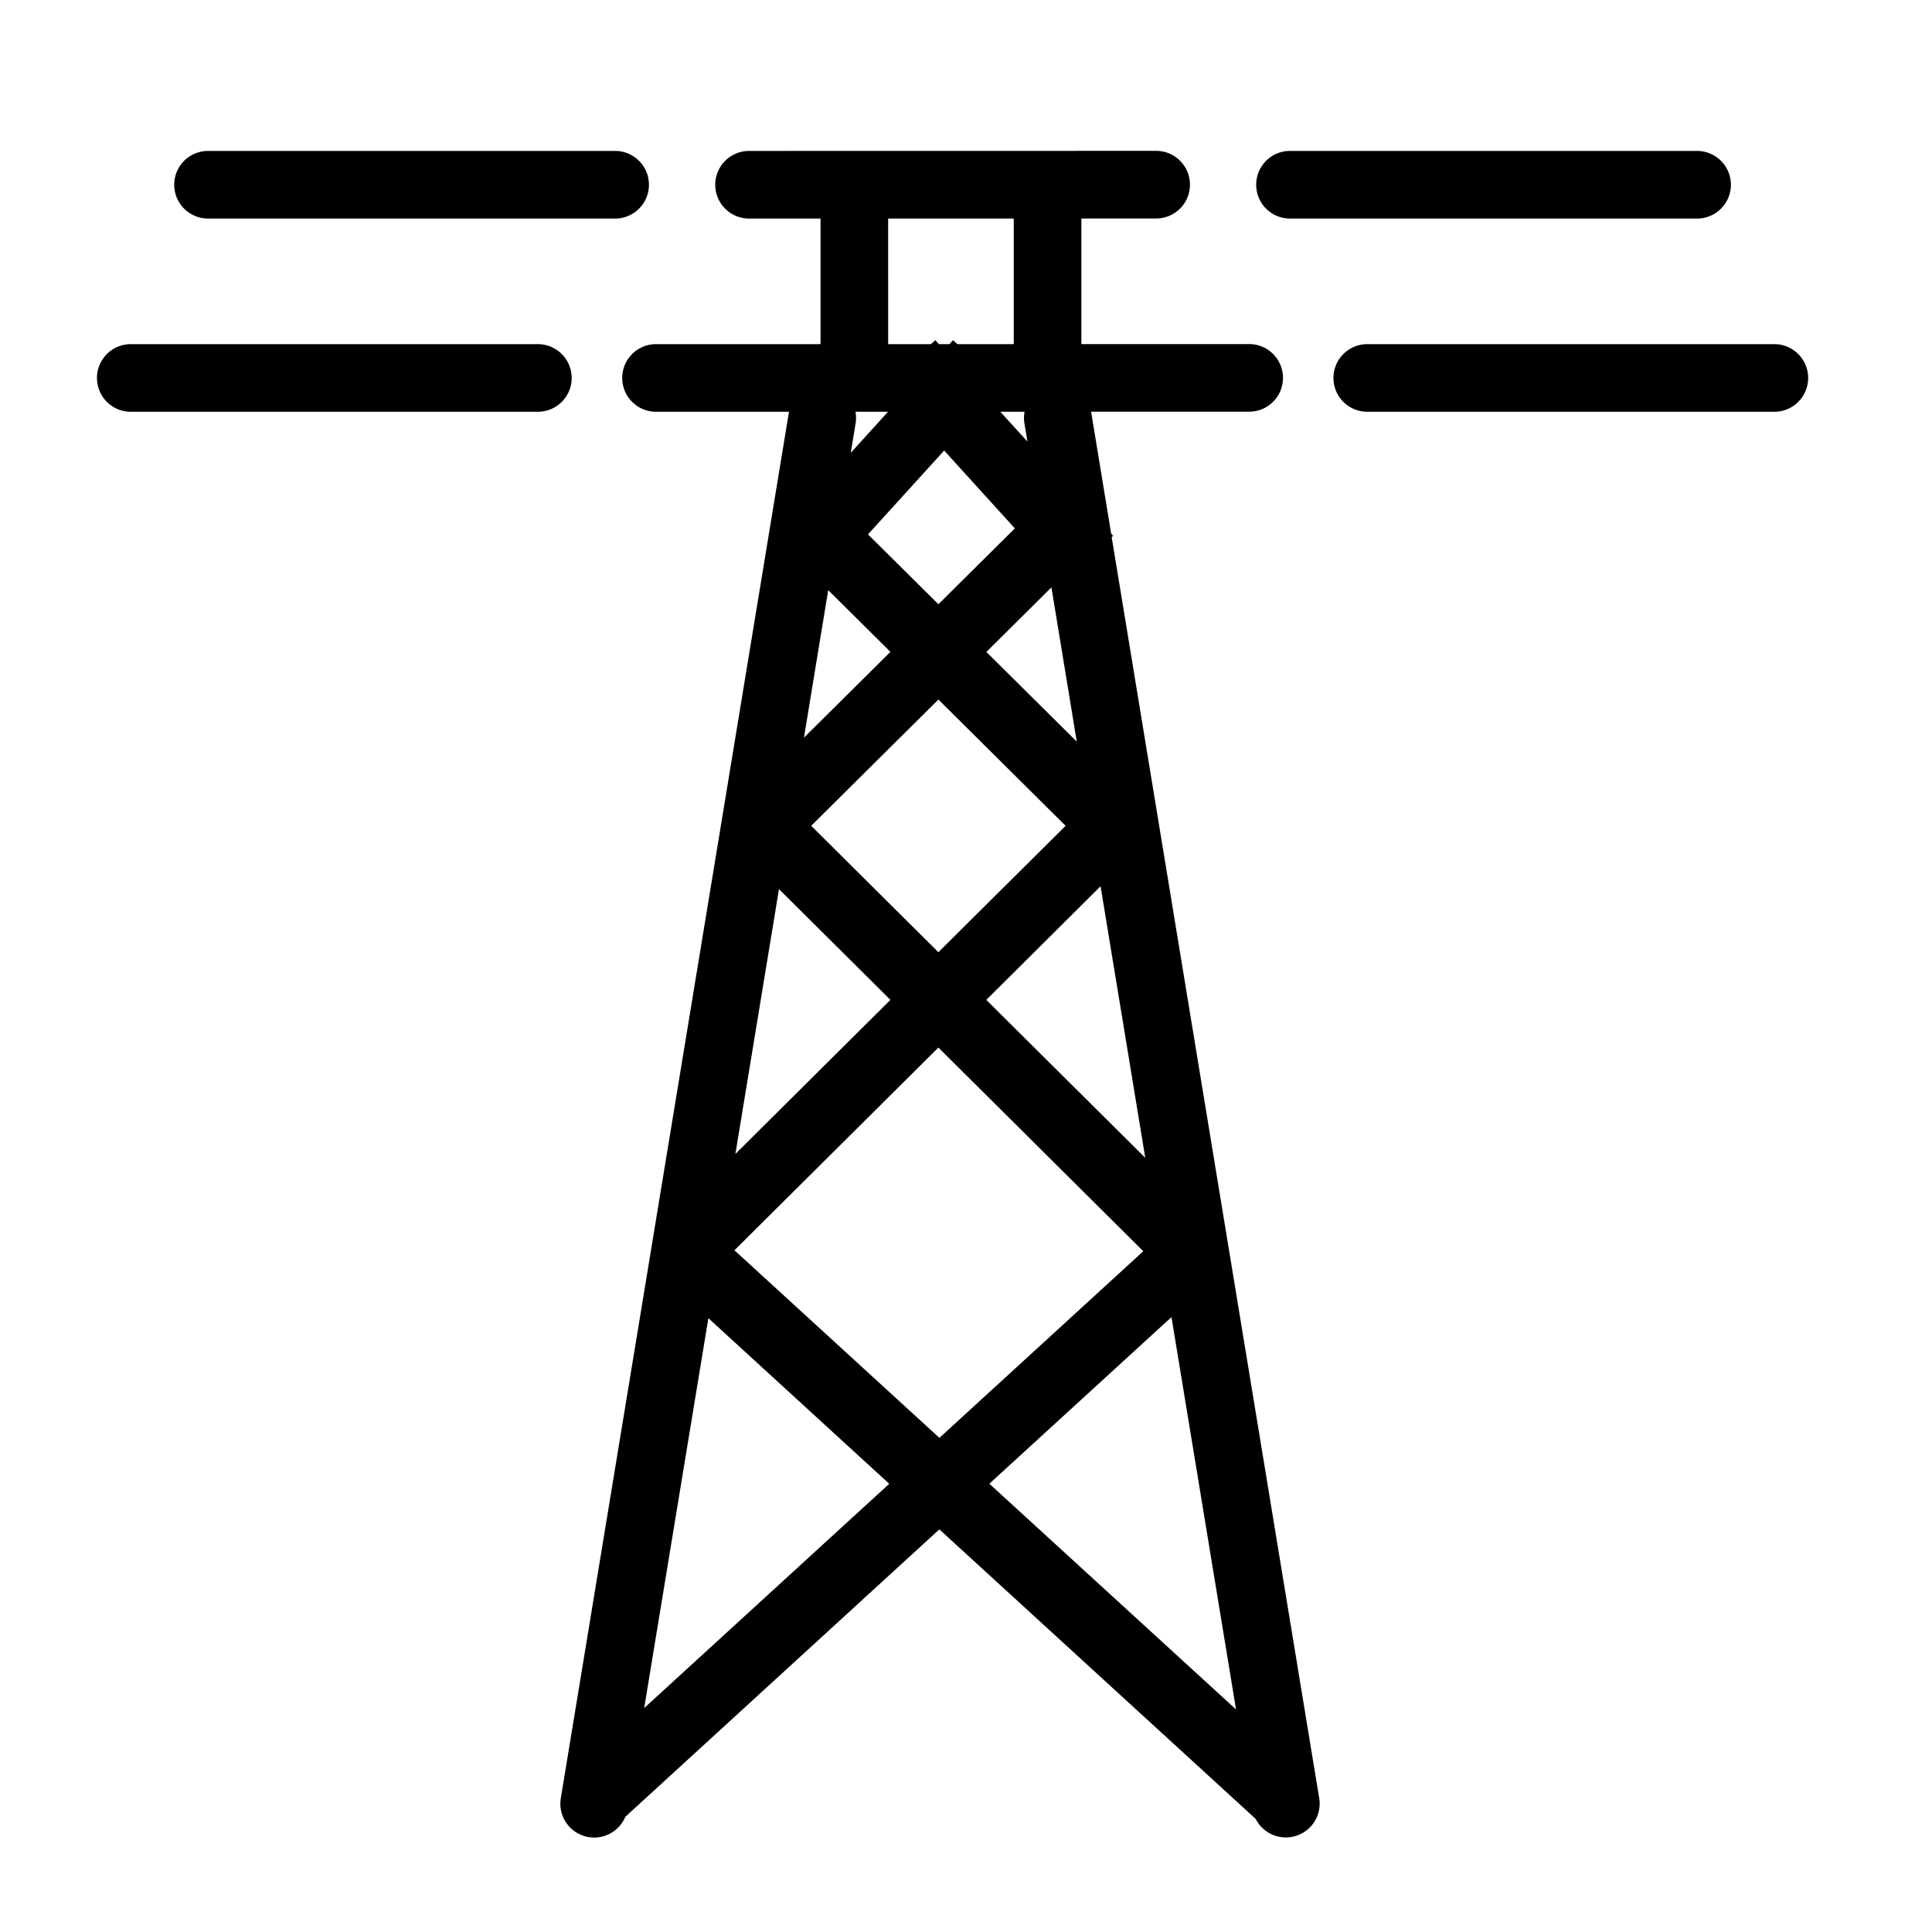 <?xml version="1.0" encoding="UTF-8" standalone="no"?>
<svg
        xmlns:dc="http://purl.org/dc/elements/1.1/"
        xmlns:cc="http://creativecommons.org/ns#"
        xmlns:rdf="http://www.w3.org/1999/02/22-rdf-syntax-ns#"
        xmlns="http://www.w3.org/2000/svg"
        id="svg4924"
        version="1.1"
        viewBox="0 0 26.458 26.458"
        height="26.458mm"
        width="26.458mm">
    <defs
            id="defs4918"/>
    <g
            transform="translate(106.967,-125.777)"
            id="layer1">
        <path
                id="path1441"
                d="m -104.118,127.844 a 0.463,0.463 0 1 0 0,0.926 h 5.575 a 0.463,0.463 0 1 0 0,-0.926 z m 7.409,0 a 0.463,0.463 0 1 0 0,0.926 h 0.979 v 1.72 h -2.253 a 0.463,0.463 0 1 0 0,0.926 h 1.821 a 0.463,0.463 0 0 0 -0.003,0.017 l -3.122,18.97 a 0.463,0.463 0 0 0 0.884,0.254 l 4.3,-3.936 4.332,3.965 a 0.463,0.463 0 0 0 0.87,-0.284 l -2.842,-17.269 0.02,-0.018 -0.027,-0.03 -0.272,-1.653 a 0.463,0.463 0 0 0 -0.004,-0.017 h 2.166 a 0.463,0.463 0 1 0 0,-0.926 h -2.298 v -1.72 h 1.024 a 0.463,0.463 0 1 0 0,-0.926 z m 7.408,0 a 0.463,0.463 0 1 0 0,0.926 h 5.575 a 0.463,0.463 0 1 0 0,-0.926 z m -5.503,0.926 h 1.72 v 1.72 h -0.772 l -0.06,-0.054 -0.049,0.054 h -0.144 l -0.049,-0.054 -0.06,0.054 h -0.586 z m -10.372,1.72 a 0.463,0.463 0 1 0 0,0.926 h 5.575 a 0.463,0.463 0 1 0 0,-0.926 z m 16.933,0 a 0.463,0.463 0 1 0 0,0.926 h 5.575 a 0.463,0.463 0 1 0 0,-0.926 z m -7.009,0.926 h 0.446 l -0.51,0.562 0.065,-0.394 a 0.463,0.463 0 0 0 -8.7e-4,-0.168 z m 1.984,0 h 0.332 a 0.463,0.463 0 0 0 -4.5e-4,0.168 l 0.04,0.24 z m -0.769,0.531 0.968,1.066 -1.047,1.039 -0.964,-0.957 z m 1.469,1.874 0.347,2.112 -1.238,-1.228 z m -3.057,0.038 0.852,0.845 -1.184,1.175 z m 1.509,1.498 1.742,1.729 -1.742,1.731 -1.742,-1.731 z m 2.221,2.557 0.612,3.719 -2.177,-2.163 z m -4.404,0.039 1.526,1.517 -2.123,2.11 z m 2.183,2.17 2.806,2.789 -2.792,2.556 -2.807,-2.569 z m 3.192,3.691 0.884,5.373 -3.378,-3.091 z m -6.342,0.015 2.477,2.268 -3.356,3.071 z"
                style="color:#000000;font-style:normal;font-variant:normal;font-weight:normal;font-stretch:normal;font-size:medium;line-height:normal;font-family:sans-serif;font-variant-ligatures:normal;font-variant-position:normal;font-variant-caps:normal;font-variant-numeric:normal;font-variant-alternates:normal;font-feature-settings:normal;text-indent:0;text-align:start;text-decoration:none;text-decoration-line:none;text-decoration-style:solid;text-decoration-color:#000000;letter-spacing:normal;word-spacing:normal;text-transform:none;writing-mode:lr-tb;direction:ltr;text-orientation:mixed;dominant-baseline:auto;baseline-shift:baseline;text-anchor:start;white-space:normal;shape-padding:0;clip-rule:nonzero;display:inline;overflow:visible;visibility:visible;opacity:1;isolation:auto;mix-blend-mode:normal;color-interpolation:sRGB;color-interpolation-filters:linearRGB;solid-color:#000000;solid-opacity:1;vector-effect:none;fill:#000000;fill-opacity:1;fill-rule:nonzero;stroke:none;stroke-width:0.926;stroke-linecap:round;stroke-linejoin:miter;stroke-miterlimit:4;stroke-dasharray:none;stroke-dashoffset:0;stroke-opacity:1;color-rendering:auto;image-rendering:auto;shape-rendering:auto;text-rendering:auto;enable-background:accumulate"/>
    </g>
</svg>
